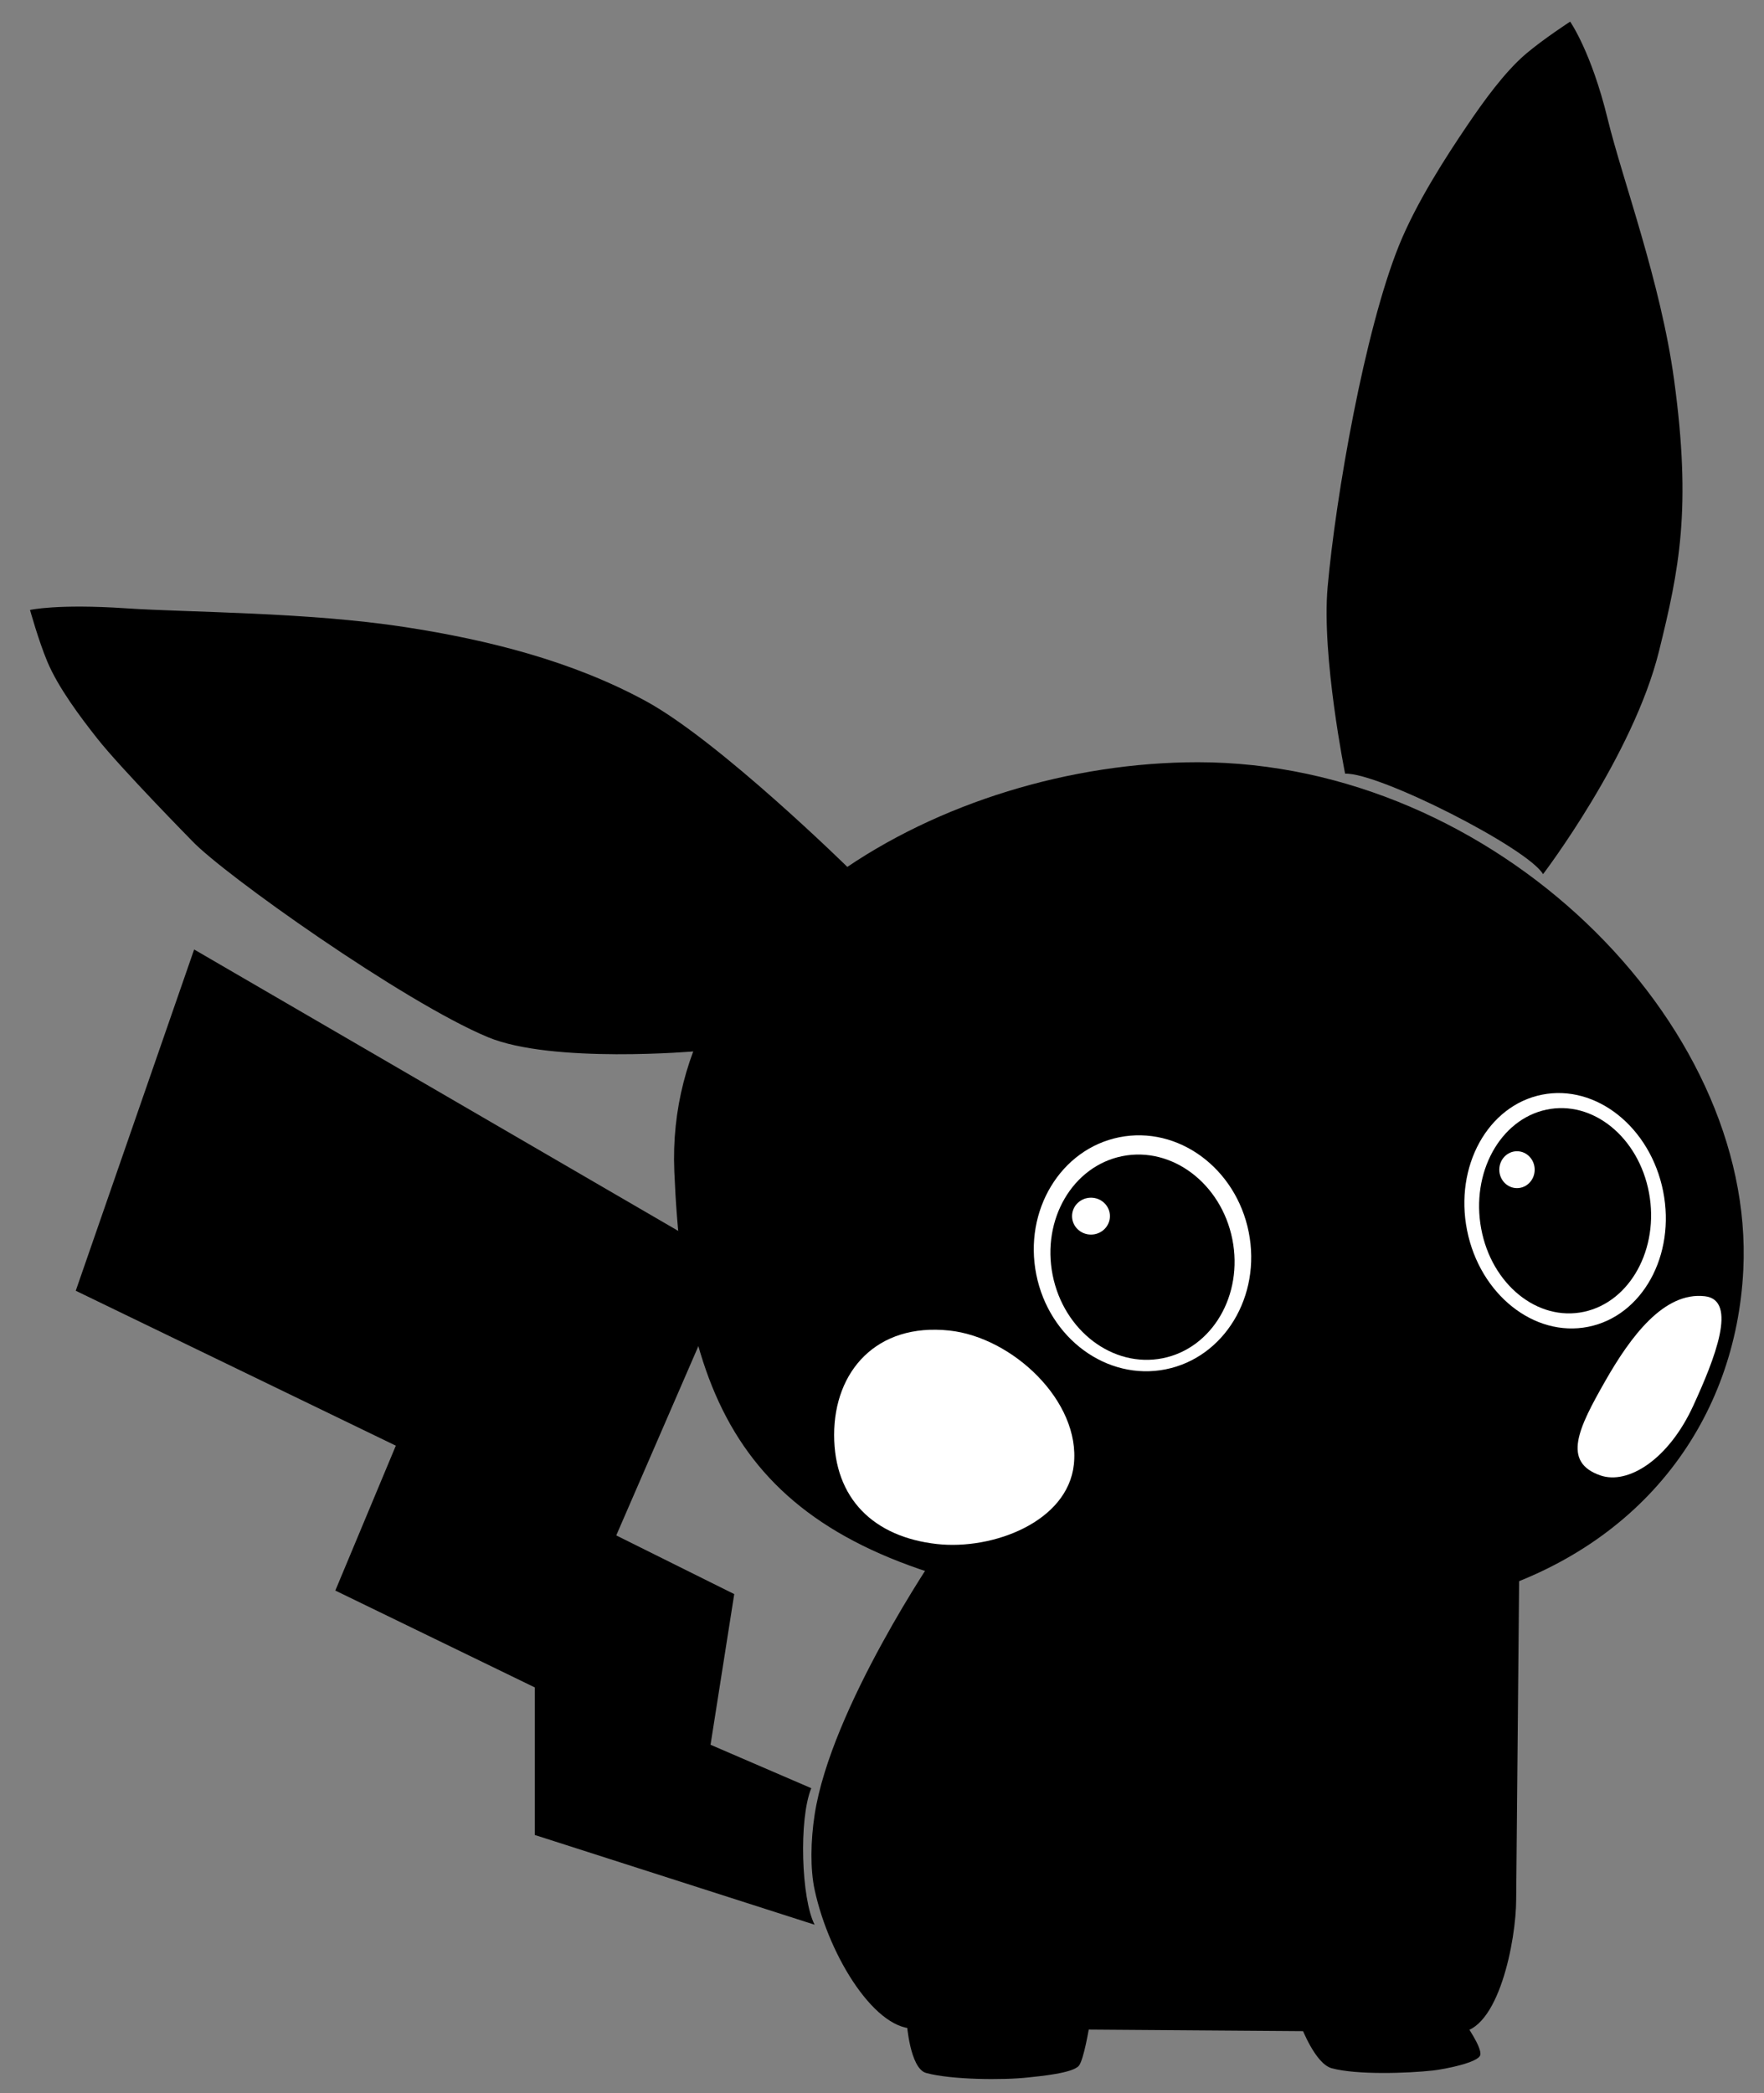 <?xml version="1.0" encoding="UTF-8" standalone="no"?><!DOCTYPE svg PUBLIC "-//W3C//DTD SVG 1.1//EN" "http://www.w3.org/Graphics/SVG/1.1/DTD/svg11.dtd"><svg width="100%" height="100%" viewBox="0 0 543 644" version="1.1" xmlns="http://www.w3.org/2000/svg" xmlns:xlink="http://www.w3.org/1999/xlink" xml:space="preserve" xmlns:serif="http://www.serif.com/" style="fill-rule:evenodd;clip-rule:evenodd;stroke-linejoin:round;stroke-miterlimit:2;"><rect x="0" y="0" width="543" height="644" fill="#808080" stroke="none"/><rect id="ArtBoard1" x="0" y="0" width="542.154" height="643.339" style="fill:none;"/><g id="Ebene1"><path d="M368.727,234.53c91.427,-0 171.668,80.011 167.902,156.207c-2.248,45.471 -30.255,84.769 -80.753,99.886c-43.52,13.028 -90.944,9.369 -136.596,1.255c-87.281,-15.512 -108.537,-55.194 -111.711,-131.483c-3.171,-76.22 83.217,-125.865 161.158,-125.865Z"/><path d="M198.782,215.71c-22.695,-12.349 -48.558,-18.826 -74.093,-22.76c-30.155,-4.646 -66.617,-4.482 -85.83,-5.774c-21.264,-1.431 -29.616,0.5 -29.616,0.5c-0,-0 2.593,9.372 5.309,15.864c3.362,8.035 10.191,17.112 15.383,23.685c7.342,9.295 29.136,31.452 29.136,31.452c9.639,10.255 65.193,49.638 91.077,60.433c19.804,8.26 64.226,4.337 64.226,4.337c11.009,-0 47.137,-45.037 47.137,-56.046c-0,-0 -39.926,-39.282 -62.729,-51.691Z"/><path d="M467.634,484.929c-0,-12.375 -52.703,-15.365 -65.078,-15.365l-48.529,-1.841c-12.375,0 -65.691,-2.227 -65.691,10.148c-0,0 -32.517,47.569 -37.577,80.51c-1.231,8.013 -1.366,16.771 -0,23.08c4.555,21.038 19.272,44.164 31.53,42.632l166.604,1.227c12.376,0 17.82,-28.46 17.82,-40.835l0.921,-99.556Z"/><path d="M510.686,200.335c6.196,-25.083 10.069,-43.732 4.631,-83.501c-4.133,-30.229 -15.891,-61.533 -20.445,-80.244c-5.041,-20.707 -11.546,-29.931 -11.546,-29.931c0,-0 -8.156,5.295 -13.528,9.841c-6.649,5.626 -13.248,14.872 -17.952,21.803c-6.651,9.8 -15.864,24.004 -21.215,37.255c-10.571,26.173 -19.456,77.117 -21.954,105.05c-1.911,21.373 5.382,57.444 5.382,57.444c10.317,-0.432 56.313,22.94 60.928,30.925c-0,0 27.739,-36.417 35.699,-68.642Z"/><path d="M450.922,622.46l-50.257,1.407c-0,0 4.246,11.152 9.251,12.508c7.756,2.101 23.377,1.563 31.152,0.703c3.557,-0.393 13.972,-2.416 14.592,-4.752c0.62,-2.336 -4.738,-9.866 -4.738,-9.866Z"/><path d="M335.289,623.591l-56.165,-1.131c-0,-0 0.966,14.022 5.972,15.378c7.756,2.101 23.572,2.241 31.347,1.382c3.558,-0.393 13.799,-1.293 15.676,-3.629c1.514,-1.884 3.17,-12 3.17,-12Z"/><path d="M226.014,388.762l-166.255,-96.616l-36.441,105.007l164.507,79.594l38.189,-87.985Z"/><path d="M226.014,490.489l-102.054,-50.729l-20.739,49.64l114.24,55.455l8.553,-54.366Z"/><path d="M249.73,550.214l-85.112,-36.685l-0,51.078l86.141,27.611c-4.101,-7.917 -4.923,-32.481 -1.029,-42.004Z"/><ellipse cx="350.351" cy="386.829" rx="27.87" ry="28.17"/><path d="M344.569,349.917c18.046,-3.598 35.887,9.481 39.816,29.189c3.93,19.708 -7.532,38.63 -25.578,42.227c-18.046,3.598 -35.888,-9.481 -39.817,-29.189c-3.929,-19.708 7.532,-38.629 25.579,-42.227Z" style="fill:#fff;"/><path d="M474.653,336.829c16.655,-3.32 33.366,9.984 37.295,29.692c3.93,19.708 -6.402,38.404 -23.056,41.725c-16.655,3.32 -33.366,-9.984 -37.295,-29.692c-3.929,-19.708 6.402,-38.404 23.056,-41.725Z" style="fill:#fff;"/><path d="M292.222,409.396c19.459,2.078 40.449,21.766 38.335,41.234c-1.918,17.664 -24.998,26.37 -42.171,24.452c-19.449,-2.173 -31.622,-13.981 -31.622,-33.563c-0,-19.582 13.011,-34.521 35.458,-32.123Z" style="fill:#fff;"/><path d="M524.795,398.844c10.264,1.181 2.993,19.394 -3.579,33.703c-7.672,16.705 -20.16,24.314 -28.547,21.437c-12.015,-4.121 -6.712,-14.701 1.439,-29.008c7.794,-13.681 18.068,-27.584 30.687,-26.132Z" style="fill:#fff;"/><g id="Ebene2"><path d="M345.488,355.734c15.265,-3.043 30.435,8.419 33.857,25.581c3.421,17.161 -6.194,33.565 -21.458,36.608c-15.264,3.043 -30.435,-8.419 -33.857,-25.58c-3.421,-17.162 6.194,-33.565 21.458,-36.609Z"/><ellipse cx="335.831" cy="374.195" rx="5.831" ry="5.677" style="fill:#fff;"/><path d="M475.983,341.443c14.256,-3.043 28.424,8.419 31.62,25.58c3.195,17.162 -5.785,33.565 -20.041,36.609c-14.256,3.043 -28.424,-8.419 -31.619,-25.581c-3.196,-17.161 5.784,-33.565 20.04,-36.608Z"/><ellipse cx="466.964" cy="359.904" rx="5.445" ry="5.677" style="fill:#fff;"/></g></g></svg>